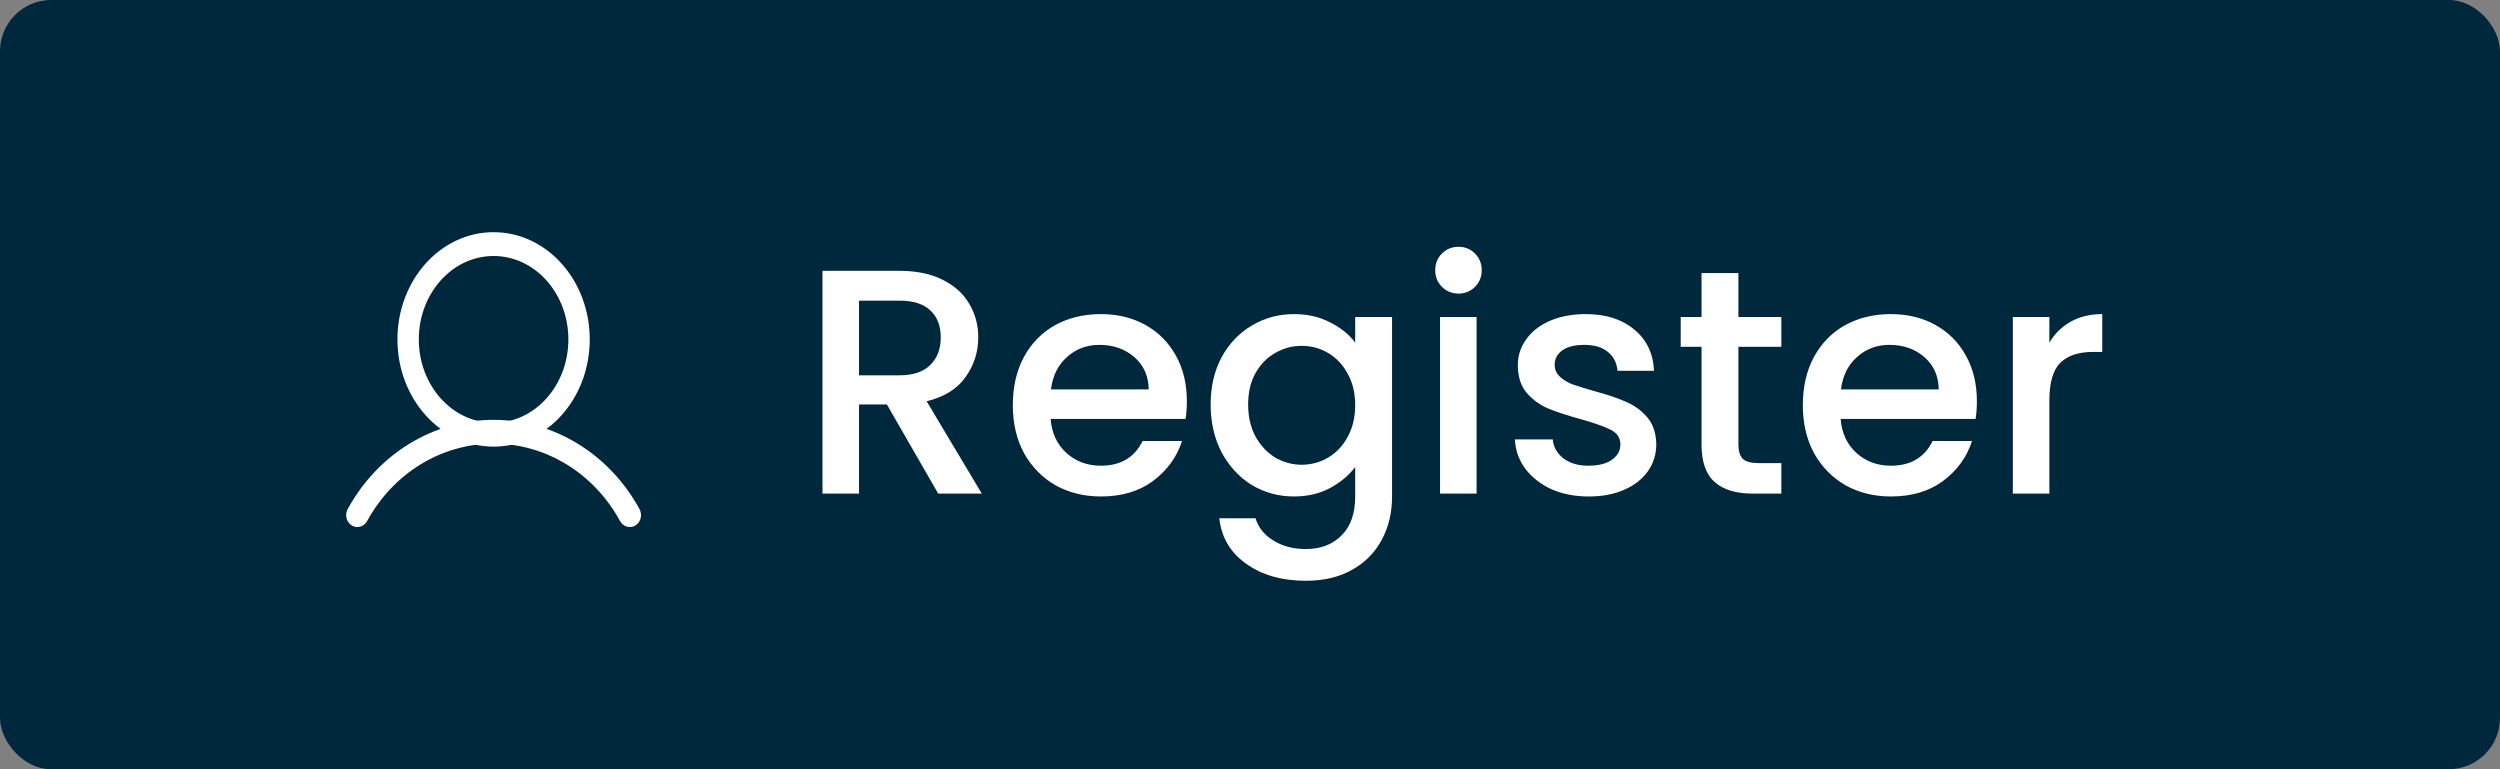 <svg width="195" height="60" viewBox="0 0 195 60" fill="none" xmlns="http://www.w3.org/2000/svg">
<rect x="0" y="0" width="195" height="60" fill="#808080" stroke="none"/>
<rect width="195" height="60" rx="4" fill="#00283C"/>
<path d="M73.179 38.5L69.179 31.55H67.004V38.5H64.154V21.125H70.154C71.488 21.125 72.613 21.358 73.529 21.825C74.463 22.292 75.154 22.917 75.604 23.7C76.071 24.483 76.304 25.358 76.304 26.325C76.304 27.458 75.971 28.492 75.304 29.425C74.654 30.342 73.646 30.967 72.279 31.3L76.579 38.5H73.179ZM67.004 29.275H70.154C71.221 29.275 72.021 29.008 72.554 28.475C73.104 27.942 73.379 27.225 73.379 26.325C73.379 25.425 73.113 24.725 72.579 24.225C72.046 23.708 71.238 23.45 70.154 23.45H67.004V29.275ZM92.575 31.275C92.575 31.792 92.542 32.258 92.475 32.675H81.95C82.034 33.775 82.442 34.658 83.175 35.325C83.909 35.992 84.808 36.325 85.875 36.325C87.409 36.325 88.492 35.683 89.125 34.4H92.2C91.784 35.667 91.025 36.708 89.925 37.525C88.842 38.325 87.492 38.725 85.875 38.725C84.558 38.725 83.375 38.433 82.325 37.85C81.292 37.25 80.475 36.417 79.875 35.35C79.292 34.267 79 33.017 79 31.6C79 30.183 79.284 28.942 79.85 27.875C80.433 26.792 81.242 25.958 82.275 25.375C83.325 24.792 84.525 24.5 85.875 24.5C87.175 24.5 88.334 24.783 89.35 25.35C90.367 25.917 91.159 26.717 91.725 27.75C92.292 28.767 92.575 29.942 92.575 31.275ZM89.6 30.375C89.584 29.325 89.209 28.483 88.475 27.85C87.742 27.217 86.834 26.9 85.75 26.9C84.767 26.9 83.925 27.217 83.225 27.85C82.525 28.467 82.109 29.308 81.975 30.375H89.6ZM100.93 24.5C101.997 24.5 102.938 24.717 103.755 25.15C104.588 25.567 105.238 26.092 105.705 26.725V24.725H108.58V38.725C108.58 39.992 108.313 41.117 107.78 42.1C107.247 43.1 106.472 43.883 105.455 44.45C104.455 45.017 103.255 45.3 101.855 45.3C99.988 45.3 98.438 44.858 97.205 43.975C95.972 43.108 95.272 41.925 95.105 40.425H97.93C98.147 41.142 98.605 41.717 99.305 42.15C100.022 42.6 100.872 42.825 101.855 42.825C103.005 42.825 103.93 42.475 104.63 41.775C105.347 41.075 105.705 40.058 105.705 38.725V36.425C105.222 37.075 104.563 37.625 103.73 38.075C102.913 38.508 101.98 38.725 100.93 38.725C99.73 38.725 98.63 38.425 97.63 37.825C96.647 37.208 95.863 36.358 95.28 35.275C94.713 34.175 94.43 32.933 94.43 31.55C94.43 30.167 94.713 28.942 95.28 27.875C95.863 26.808 96.647 25.983 97.63 25.4C98.63 24.8 99.73 24.5 100.93 24.5ZM105.705 31.6C105.705 30.65 105.505 29.825 105.105 29.125C104.722 28.425 104.213 27.892 103.58 27.525C102.947 27.158 102.263 26.975 101.53 26.975C100.797 26.975 100.113 27.158 99.48 27.525C98.847 27.875 98.33 28.4 97.93 29.1C97.546 29.783 97.355 30.6 97.355 31.55C97.355 32.5 97.546 33.333 97.93 34.05C98.33 34.767 98.847 35.317 99.48 35.7C100.13 36.067 100.813 36.25 101.53 36.25C102.263 36.25 102.947 36.067 103.58 35.7C104.213 35.333 104.722 34.8 105.105 34.1C105.505 33.383 105.705 32.55 105.705 31.6ZM113.773 22.9C113.257 22.9 112.823 22.725 112.473 22.375C112.123 22.025 111.948 21.592 111.948 21.075C111.948 20.558 112.123 20.125 112.473 19.775C112.823 19.425 113.257 19.25 113.773 19.25C114.273 19.25 114.698 19.425 115.048 19.775C115.398 20.125 115.573 20.558 115.573 21.075C115.573 21.592 115.398 22.025 115.048 22.375C114.698 22.725 114.273 22.9 113.773 22.9ZM115.173 24.725V38.5H112.323V24.725H115.173ZM123.915 38.725C122.832 38.725 121.857 38.533 120.99 38.15C120.14 37.75 119.465 37.217 118.965 36.55C118.465 35.867 118.198 35.108 118.165 34.275H121.115C121.165 34.858 121.44 35.35 121.94 35.75C122.457 36.133 123.098 36.325 123.865 36.325C124.665 36.325 125.282 36.175 125.715 35.875C126.165 35.558 126.39 35.158 126.39 34.675C126.39 34.158 126.14 33.775 125.64 33.525C125.157 33.275 124.382 33 123.315 32.7C122.282 32.417 121.44 32.142 120.79 31.875C120.14 31.608 119.573 31.2 119.09 30.65C118.623 30.1 118.39 29.375 118.39 28.475C118.39 27.742 118.607 27.075 119.04 26.475C119.473 25.858 120.09 25.375 120.89 25.025C121.707 24.675 122.64 24.5 123.69 24.5C125.257 24.5 126.515 24.9 127.465 25.7C128.432 26.483 128.948 27.558 129.015 28.925H126.165C126.115 28.308 125.865 27.817 125.415 27.45C124.965 27.083 124.357 26.9 123.59 26.9C122.84 26.9 122.265 27.042 121.865 27.325C121.465 27.608 121.265 27.983 121.265 28.45C121.265 28.817 121.398 29.125 121.665 29.375C121.932 29.625 122.257 29.825 122.64 29.975C123.023 30.108 123.59 30.283 124.34 30.5C125.34 30.767 126.157 31.042 126.79 31.325C127.44 31.592 127.998 31.992 128.465 32.525C128.932 33.058 129.173 33.767 129.19 34.65C129.19 35.433 128.973 36.133 128.54 36.75C128.107 37.367 127.49 37.85 126.69 38.2C125.907 38.55 124.982 38.725 123.915 38.725ZM135.595 27.05V34.675C135.595 35.192 135.711 35.567 135.945 35.8C136.195 36.017 136.611 36.125 137.195 36.125H138.945V38.5H136.695C135.411 38.5 134.428 38.2 133.745 37.6C133.061 37 132.72 36.025 132.72 34.675V27.05H131.095V24.725H132.72V21.3H135.595V24.725H138.945V27.05H135.595ZM154.196 31.275C154.196 31.792 154.163 32.258 154.096 32.675H143.571C143.655 33.775 144.063 34.658 144.796 35.325C145.53 35.992 146.43 36.325 147.496 36.325C149.03 36.325 150.113 35.683 150.746 34.4H153.821C153.405 35.667 152.646 36.708 151.546 37.525C150.463 38.325 149.113 38.725 147.496 38.725C146.18 38.725 144.996 38.433 143.946 37.85C142.913 37.25 142.096 36.417 141.496 35.35C140.913 34.267 140.621 33.017 140.621 31.6C140.621 30.183 140.905 28.942 141.471 27.875C142.055 26.792 142.863 25.958 143.896 25.375C144.946 24.792 146.146 24.5 147.496 24.5C148.796 24.5 149.955 24.783 150.971 25.35C151.988 25.917 152.78 26.717 153.346 27.75C153.913 28.767 154.196 29.942 154.196 31.275ZM151.221 30.375C151.205 29.325 150.83 28.483 150.096 27.85C149.363 27.217 148.455 26.9 147.371 26.9C146.388 26.9 145.546 27.217 144.846 27.85C144.146 28.467 143.73 29.308 143.596 30.375H151.221ZM159.851 26.725C160.268 26.025 160.818 25.483 161.501 25.1C162.201 24.7 163.026 24.5 163.976 24.5V27.45H163.251C162.134 27.45 161.284 27.733 160.701 28.3C160.134 28.867 159.851 29.85 159.851 31.25V38.5H157.001V24.725H159.851V26.725Z" fill="white"/>
<path fill-rule="evenodd" clip-rule="evenodd" d="M38.5 19.968C35.278 19.968 32.667 22.881 32.667 26.474C32.667 30.066 35.278 32.978 38.5 32.978C41.722 32.978 44.333 30.066 44.333 26.474C44.333 22.881 41.722 19.968 38.5 19.968ZM31 26.474C31 21.854 34.358 18.11 38.5 18.11C42.642 18.11 46 21.854 46 26.474C46 31.093 42.642 34.837 38.5 34.837C34.358 34.837 31 31.093 31 26.474Z" fill="white"/>
<path fill-rule="evenodd" clip-rule="evenodd" d="M38.5 34.605C36.5 34.605 34.536 35.163 32.804 36.223C31.073 37.284 29.635 38.809 28.635 40.645C28.393 41.09 27.857 41.242 27.438 40.985C27.019 40.729 26.876 40.161 27.117 39.716C28.271 37.597 29.93 35.837 31.928 34.614C33.926 33.39 36.193 32.746 38.5 32.746C40.807 32.746 43.074 33.39 45.072 34.614C47.07 35.837 48.729 37.597 49.883 39.716C50.124 40.161 49.981 40.729 49.562 40.985C49.143 41.242 48.607 41.09 48.365 40.645C47.365 38.809 45.927 37.284 44.196 36.223C42.464 35.163 40.5 34.605 38.5 34.605Z" fill="white"/>
</svg>
